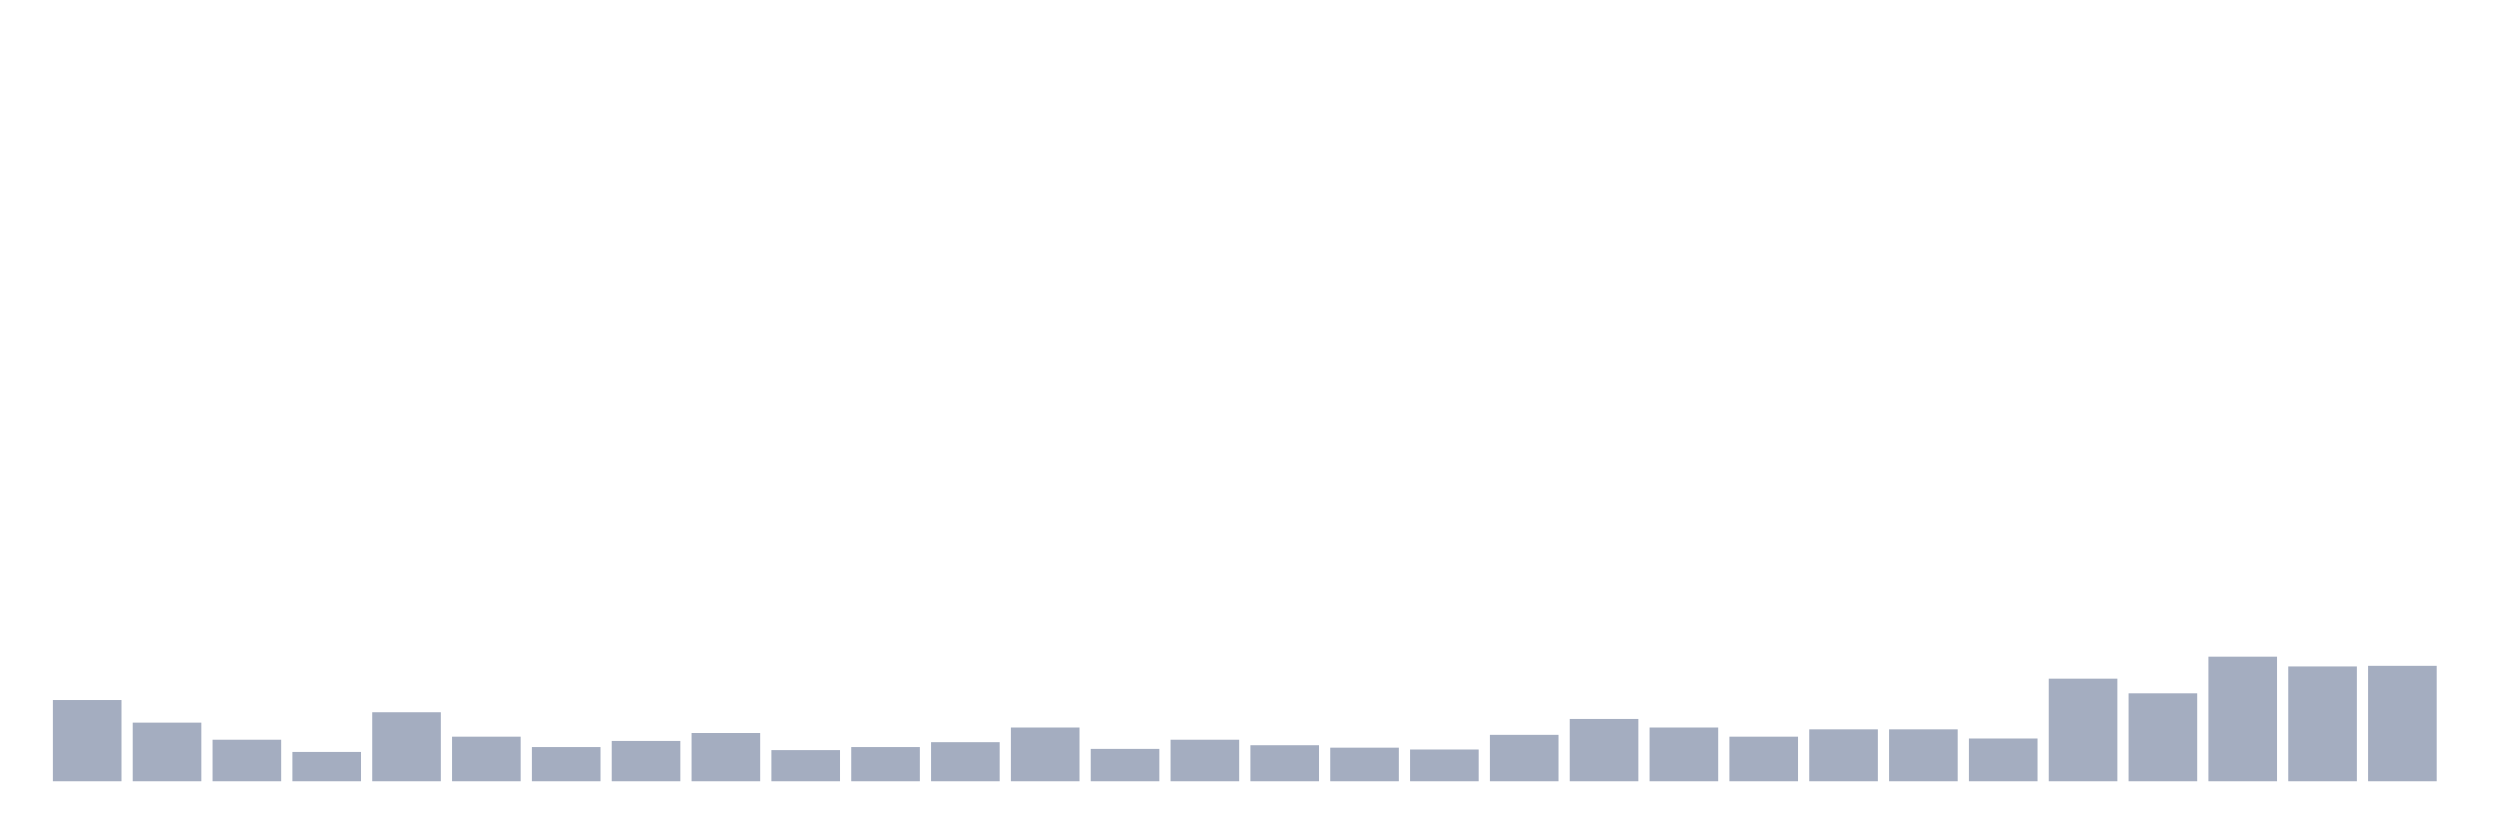 <svg xmlns="http://www.w3.org/2000/svg" viewBox="0 0 480 160"><g transform="translate(10,10)"><rect class="bar" x="0.153" width="13.175" y="124.405" height="15.595" fill="rgb(164,173,192)"></rect><rect class="bar" x="15.482" width="13.175" y="128.744" height="11.256" fill="rgb(164,173,192)"></rect><rect class="bar" x="30.81" width="13.175" y="132.027" height="7.973" fill="rgb(164,173,192)"></rect><rect class="bar" x="46.138" width="13.175" y="134.372" height="5.628" fill="rgb(164,173,192)"></rect><rect class="bar" x="61.466" width="13.175" y="126.75" height="13.25" fill="rgb(164,173,192)"></rect><rect class="bar" x="76.794" width="13.175" y="131.441" height="8.559" fill="rgb(164,173,192)"></rect><rect class="bar" x="92.123" width="13.175" y="133.434" height="6.566" fill="rgb(164,173,192)"></rect><rect class="bar" x="107.451" width="13.175" y="132.261" height="7.739" fill="rgb(164,173,192)"></rect><rect class="bar" x="122.779" width="13.175" y="130.737" height="9.263" fill="rgb(164,173,192)"></rect><rect class="bar" x="138.107" width="13.175" y="134.02" height="5.98" fill="rgb(164,173,192)"></rect><rect class="bar" x="153.436" width="13.175" y="133.434" height="6.566" fill="rgb(164,173,192)"></rect><rect class="bar" x="168.764" width="13.175" y="132.496" height="7.504" fill="rgb(164,173,192)"></rect><rect class="bar" x="184.092" width="13.175" y="129.682" height="10.318" fill="rgb(164,173,192)"></rect><rect class="bar" x="199.42" width="13.175" y="133.786" height="6.214" fill="rgb(164,173,192)"></rect><rect class="bar" x="214.748" width="13.175" y="132.027" height="7.973" fill="rgb(164,173,192)"></rect><rect class="bar" x="230.077" width="13.175" y="133.082" height="6.918" fill="rgb(164,173,192)"></rect><rect class="bar" x="245.405" width="13.175" y="133.551" height="6.449" fill="rgb(164,173,192)"></rect><rect class="bar" x="260.733" width="13.175" y="133.903" height="6.097" fill="rgb(164,173,192)"></rect><rect class="bar" x="276.061" width="13.175" y="131.089" height="8.911" fill="rgb(164,173,192)"></rect><rect class="bar" x="291.39" width="13.175" y="128.04" height="11.96" fill="rgb(164,173,192)"></rect><rect class="bar" x="306.718" width="13.175" y="129.682" height="10.318" fill="rgb(164,173,192)"></rect><rect class="bar" x="322.046" width="13.175" y="131.441" height="8.559" fill="rgb(164,173,192)"></rect><rect class="bar" x="337.374" width="13.175" y="130.034" height="9.966" fill="rgb(164,173,192)"></rect><rect class="bar" x="352.702" width="13.175" y="130.034" height="9.966" fill="rgb(164,173,192)"></rect><rect class="bar" x="368.031" width="13.175" y="131.792" height="8.208" fill="rgb(164,173,192)"></rect><rect class="bar" x="383.359" width="13.175" y="120.302" height="19.698" fill="rgb(164,173,192)"></rect><rect class="bar" x="398.687" width="13.175" y="123.116" height="16.884" fill="rgb(164,173,192)"></rect><rect class="bar" x="414.015" width="13.175" y="116.08" height="23.92" fill="rgb(164,173,192)"></rect><rect class="bar" x="429.344" width="13.175" y="117.956" height="22.044" fill="rgb(164,173,192)"></rect><rect class="bar" x="444.672" width="13.175" y="117.839" height="22.161" fill="rgb(164,173,192)"></rect></g></svg>